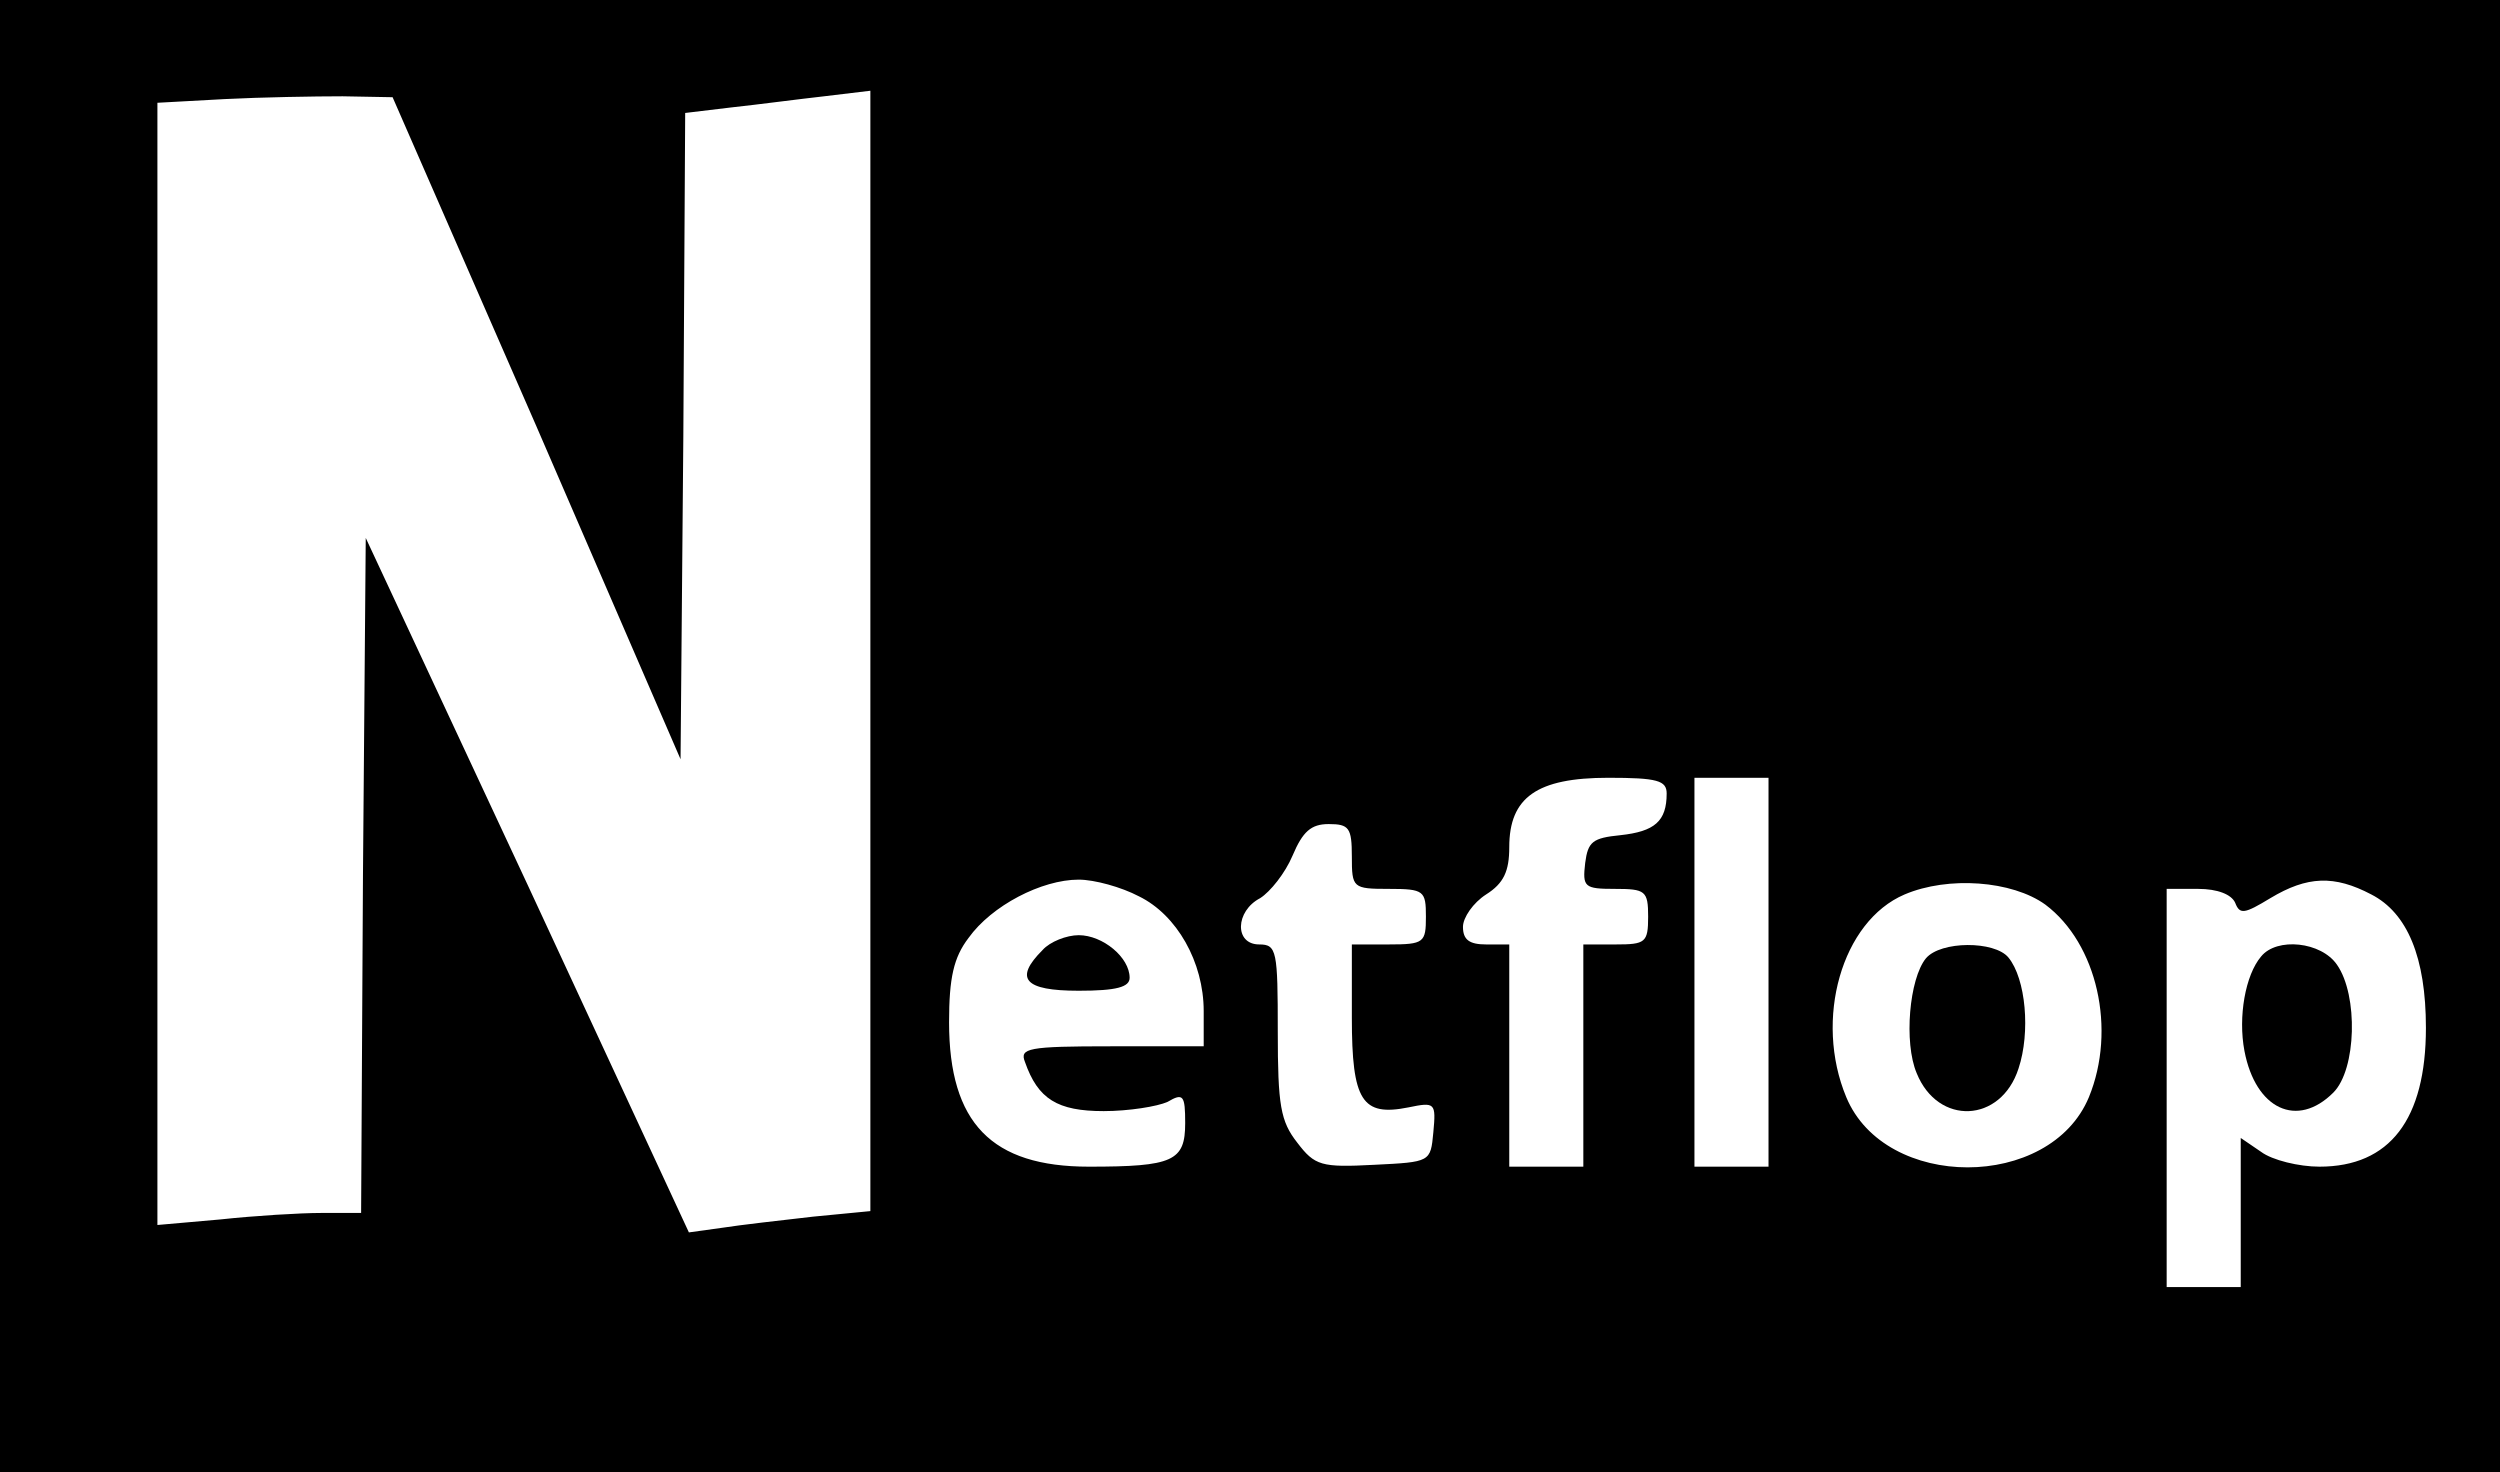 <?xml version="1.0" standalone="no"?>
<!DOCTYPE svg PUBLIC "-//W3C//DTD SVG 20010904//EN"
 "http://www.w3.org/TR/2001/REC-SVG-20010904/DTD/svg10.dtd">
<svg version="1.0" xmlns="http://www.w3.org/2000/svg"
 width="270pt" height="159pt" viewBox="0 0 270 159"
 preserveAspectRatio="xMidYMid meet">

<g transform="translate(0,159) scale(0.1,-0.1)"
fill="#000000" stroke="none">
<path d="M0 795 l0 -795 1350 0 1350 0 0 795 0 795 -1350 0 -1350 0 0 -795z
m580 333 l155 -358 3 349 2 349 50 6 c28 3 73 9 100 12 l50 6 0 -605 0 -605
-62 -6 c-35 -4 -79 -9 -98 -12 l-36 -5 -174 375 -175 375 -3 -364 -2 -365 -43
0 c-23 0 -72 -3 -109 -7 l-68 -6 0 606 0 606 73 4 c39 2 97 3 127 3 l54 -1
156 -357z m1220 -395 c0 -30 -13 -41 -50 -45 -30 -3 -35 -7 -38 -30 -3 -26 -1
-28 32 -28 33 0 36 -2 36 -30 0 -28 -3 -30 -35 -30 l-35 0 0 -120 0 -120 -40
0 -40 0 0 120 0 120 -25 0 c-18 0 -25 5 -25 19 0 10 11 26 25 35 19 12 25 25
25 51 0 54 30 75 107 75 53 0 63 -3 63 -17z m110 -193 l0 -210 -40 0 -40 0 0
210 0 210 40 0 40 0 0 -210z m-450 125 c0 -34 1 -35 40 -35 38 0 40 -2 40 -30
0 -28 -2 -30 -40 -30 l-40 0 0 -79 c0 -90 11 -107 61 -97 29 6 30 5 27 -27 -3
-32 -3 -32 -64 -35 -57 -3 -64 -1 -83 24 -18 23 -21 40 -21 120 0 87 -1 94
-20 94 -27 0 -26 36 1 50 11 7 27 27 35 46 11 26 20 34 39 34 22 0 25 -4 25
-35z m-230 -43 c41 -20 70 -71 70 -124 l0 -38 -100 0 c-90 0 -99 -2 -93 -17
14 -40 35 -53 85 -53 27 0 58 5 69 10 17 10 19 7 19 -23 0 -41 -13 -47 -104
-47 -105 0 -151 47 -151 156 0 48 5 70 21 91 25 35 79 63 119 63 17 0 46 -8
65 -18z m979 -9 c56 -42 77 -135 47 -208 -42 -101 -220 -101 -262 0 -35 84 -5
190 63 219 47 20 116 15 152 -11z m352 11 c39 -20 59 -68 59 -144 0 -99 -39
-150 -115 -150 -22 0 -51 7 -63 16 l-22 15 0 -80 0 -81 -40 0 -40 0 0 215 0
215 34 0 c21 0 36 -6 40 -15 5 -13 10 -12 38 5 40 24 69 25 109 4z"/>
<path d="M1126 564 c-31 -31 -20 -44 39 -44 41 0 55 4 55 14 0 22 -29 46 -55
46 -13 0 -31 -7 -39 -16z"/>
<path d="M2080 555 c-18 -22 -24 -91 -10 -124 23 -57 91 -54 110 5 13 39 8 97
-11 120 -15 18 -73 18 -89 -1z"/>
<path d="M2442 557 c-17 -20 -25 -65 -18 -102 12 -63 57 -84 96 -45 25 25 27
105 4 138 -17 25 -65 30 -82 9z"/>
</g>
</svg>
